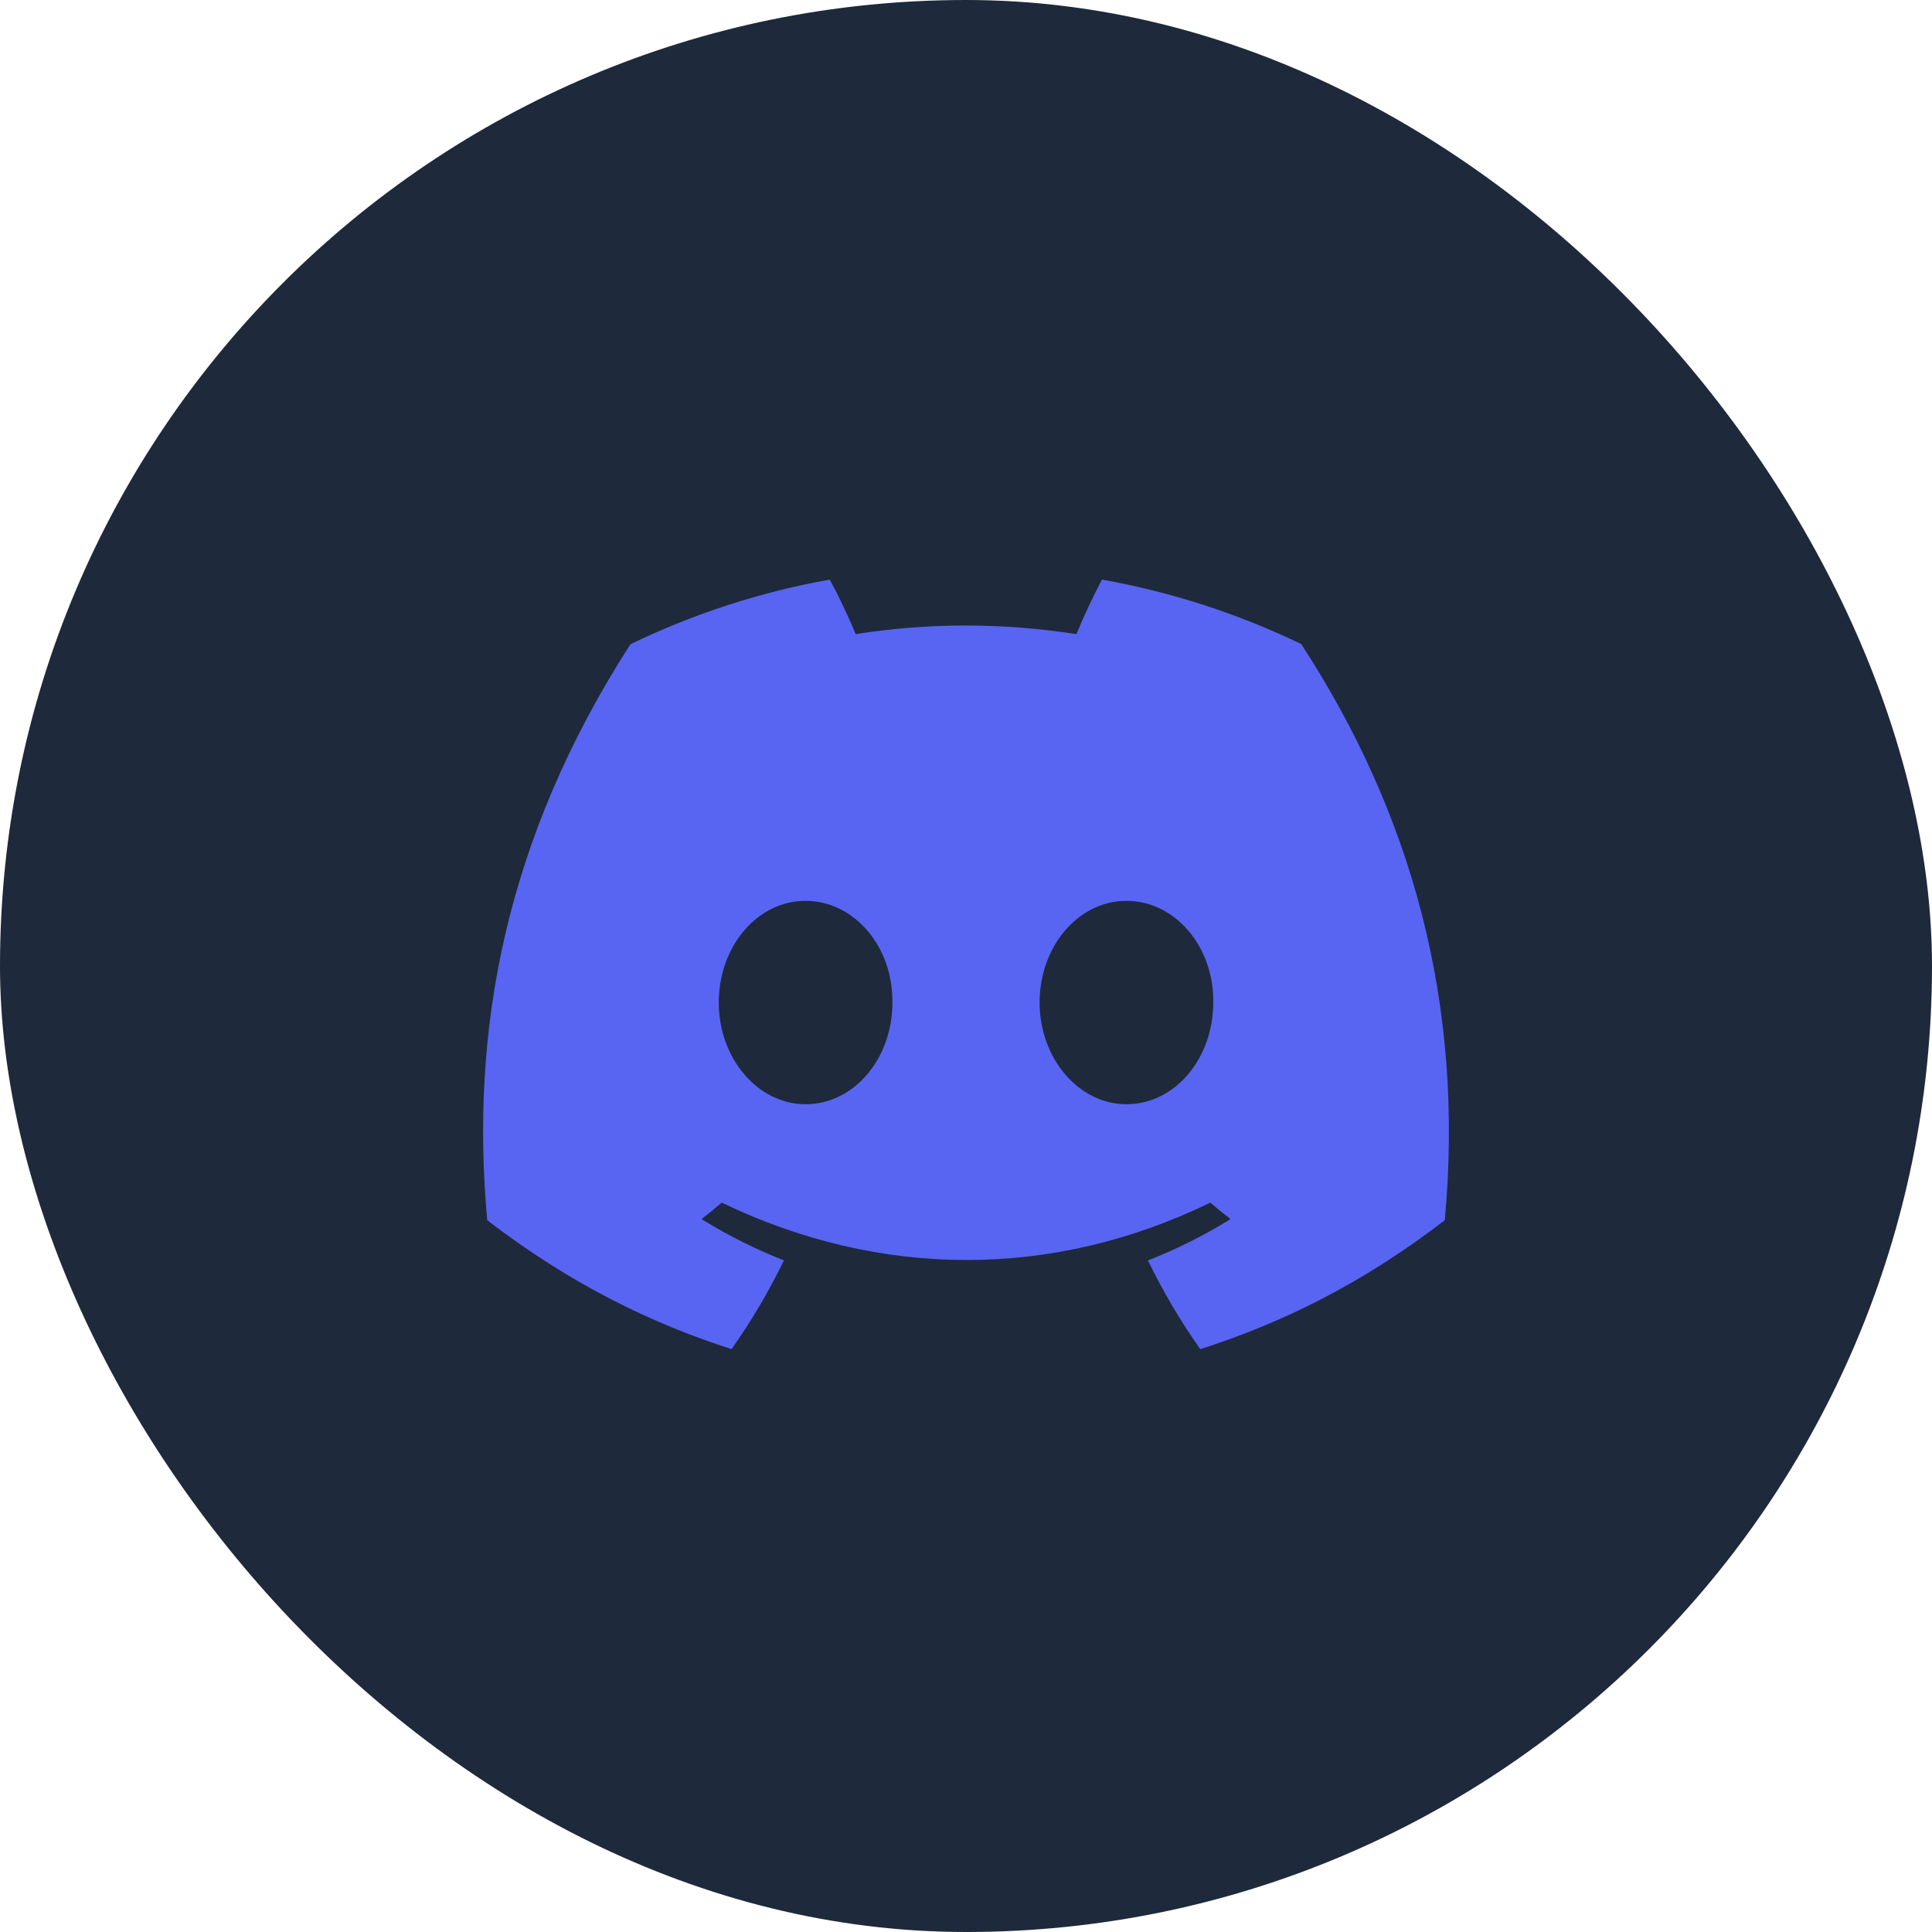 <svg width="40" height="40" viewBox="0 0 40 40" fill="none" xmlns="http://www.w3.org/2000/svg">
<rect width="40" height="40" rx="20" fill="#1E293B"/>
<g clip-path="url(#clip0_4006_12165)">
<path d="M26.941 13.334C25.629 12.703 24.242 12.254 22.815 12C22.638 12.331 22.43 12.775 22.287 13.129C20.749 12.891 19.225 12.891 17.715 13.129C17.572 12.776 17.359 12.331 17.18 12C15.752 12.254 14.364 12.704 13.052 13.338C10.441 17.399 9.733 21.359 10.087 25.263C11.819 26.594 13.497 27.402 15.146 27.932C15.556 27.351 15.919 26.737 16.23 26.095C15.638 25.862 15.067 25.576 14.524 25.24C14.667 25.131 14.806 25.017 14.942 24.899C18.232 26.483 21.807 26.483 25.058 24.899C25.195 25.016 25.334 25.13 25.477 25.24C24.933 25.577 24.36 25.864 23.767 26.096C24.08 26.741 24.442 27.356 24.851 27.933C26.502 27.404 28.182 26.596 29.913 25.263C30.329 20.737 29.204 16.813 26.941 13.334V13.334ZM16.678 22.862C15.691 22.862 14.881 21.913 14.881 20.757C14.881 19.601 15.673 18.651 16.678 18.651C17.683 18.651 18.493 19.599 18.476 20.757C18.478 21.913 17.683 22.862 16.678 22.862ZM23.322 22.862C22.334 22.862 21.524 21.913 21.524 20.757C21.524 19.601 22.317 18.651 23.322 18.651C24.327 18.651 25.137 19.599 25.119 20.757C25.119 21.913 24.327 22.862 23.322 22.862Z" fill="#5865F2"/>
</g>
<defs>
<clipPath id="clip0_4006_12165">
<rect width="20" height="16" fill="white" transform="translate(10 12)"/>
</clipPath>
</defs>
</svg>
